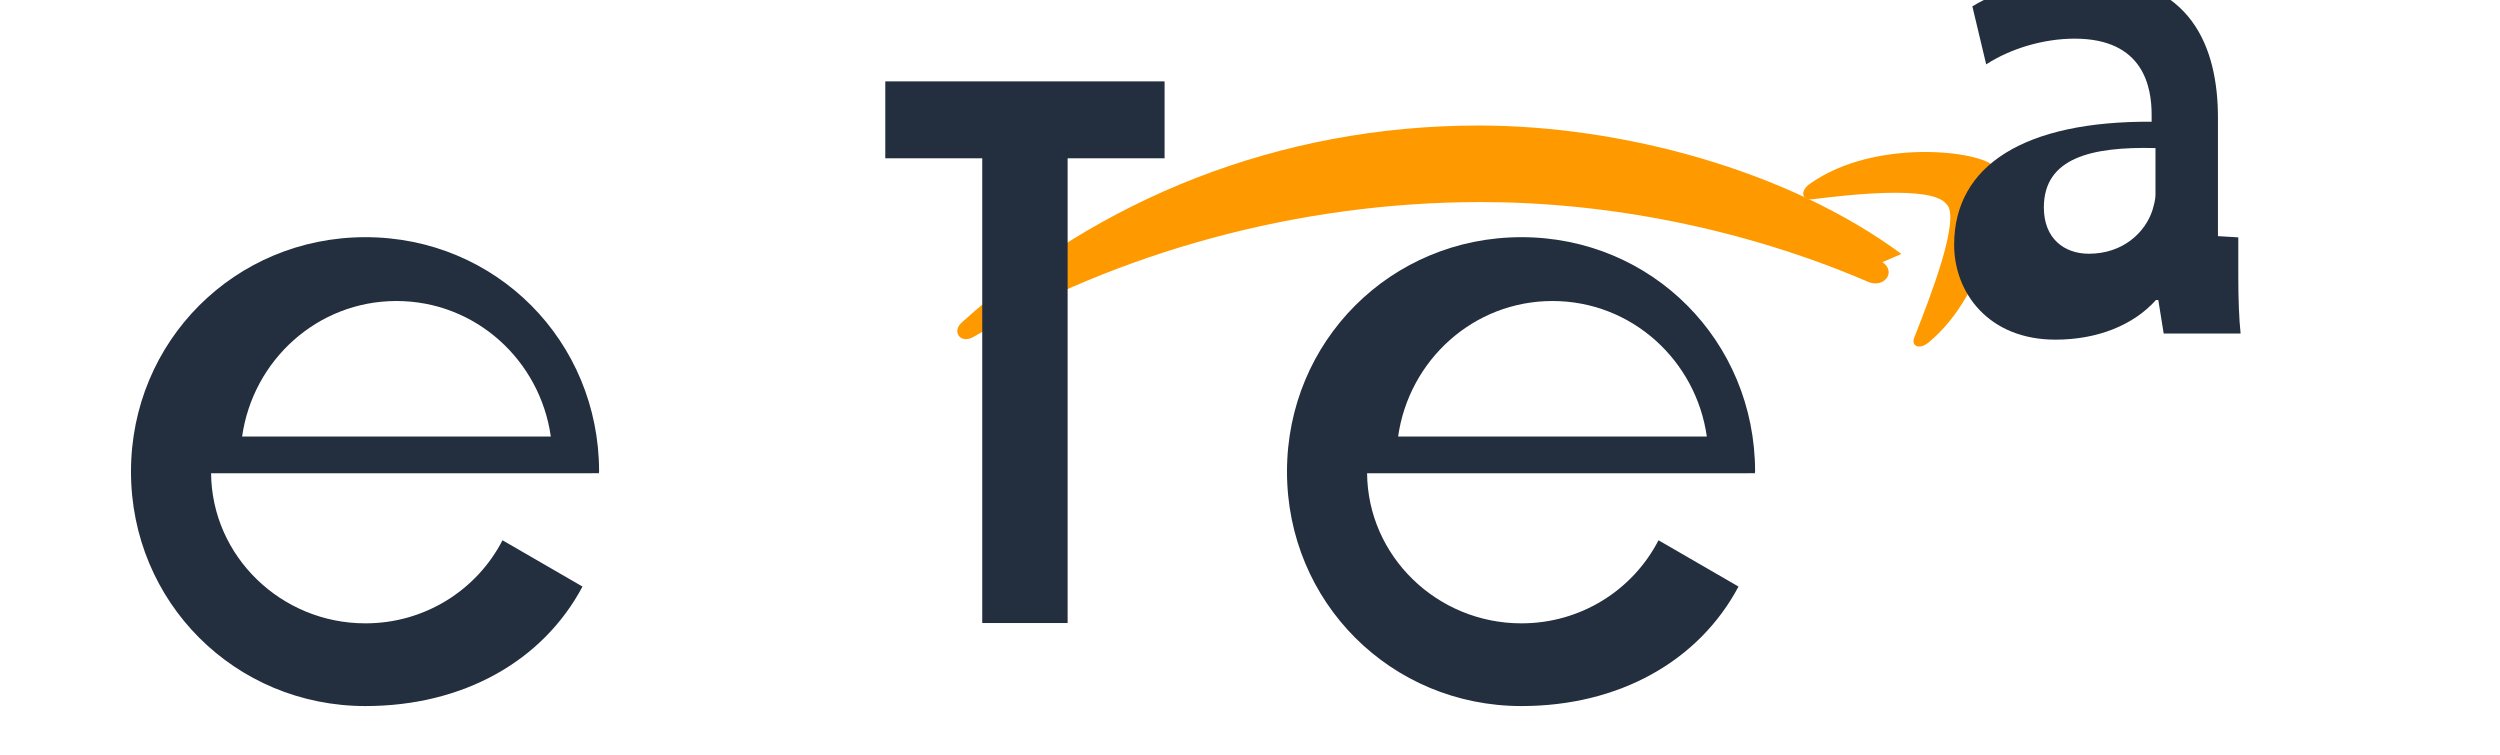 <svg xmlns="http://www.w3.org/2000/svg" viewBox="0 0 603 182">
  <path fill="#232F3E" d="M374.456 72.604c-19.11 0-34.637 14.326-37.23 32.694h74.459c-2.593-18.368-18.12-32.694-37.229-32.694zm46.103 41.553H329.74c.185 20.037 16.895 36.193 37.229 36.193 14.326 0 26.859-8.015 33.065-20.037l19.295 11.163c-9.571 17.997-28.823 28.823-52.36 28.823-31.49 0-56.546-25.056-56.546-56.546s25.056-56.546 56.546-56.546c31.49 0 56.361 25.056 56.361 56.546 0 .371-.185.556-.371.371z"/>
  <path fill="#232F3E" d="M95.627 72.604c-19.11 0-34.637 14.326-37.23 32.694h74.459c-2.593-18.368-18.12-32.694-37.229-32.694zm46.103 41.553H50.912c.185 20.037 16.895 36.193 37.229 36.193 14.326 0 26.859-8.015 33.065-20.037l19.295 11.163c-9.571 17.997-28.823 28.823-52.36 28.823-31.49 0-56.546-25.056-56.546-56.546s25.056-56.546 56.546-56.546c31.49 0 56.361 25.056 56.361 56.546 0 .371-.185.556-.371.371z"/>
  <path fill="#FF9900" d="M458.623 61.256c-27.416-20.223-67.524-30.98-101.975-30.98-48.253 0-91.749 17.812-124.608 47.45-2.593 2.222-0.371 5.371 2.779 3.52 34.823-20.223 77.836-32.508 122.386-32.508 30.051 0 63.096 6.206 93.518 19.295 3.706 1.482 6.763-2.408 3.334-4.815l4.566-1.962z"/>
  <path fill="#FF9900" d="M469.416 49.157c-3.52-4.445-23.2-2.222-32.137-1.111-2.779.371-3.15-2.037-.741-3.706 15.701-11.163 41.553-7.946 44.517-4.075 2.964 3.706-.741 29.87-15.886 42.34-2.222 1.853-4.445.926-3.334-1.482 3.52-8.938 11.348-28.823 7.581-31.966z"/>
  <path fill="#232F3E" d="M280.897 38.18h-23.386v112.093h-20.593V38.18h-23.386V19.627h67.365V38.18z"/>
  <path fill="#232F3E" d="M539.877 57.25v9.571c0 5.371.185 10.112.556 13.622h-18.554l-1.296-8.089h-.556c-5.556 6.206-14.326 9.571-24.252 9.571-16.153 0-24.437-11.348-24.437-22.882 0-19.295 17.183-29.87 47.635-29.685v-1.667c0-6.577-1.852-18.368-18.554-18.368-7.575 0-15.516 2.408-21.351 6.206l-3.334-13.993c6.948-4.26 17.368-7.205 27.416-7.205 25.612 0 31.819 17.368 31.819 34.08v28.823l-.092-.284zm-20.037-21.537c-15.516-.371-26.863 2.408-26.863 14.326 0 7.575 5.001 11.163 10.853 11.163 8.275 0 13.622-5.186 15.33-10.483.371-1.296.741-2.593.741-3.706v-11.348l-.061.048z"/>
</svg>